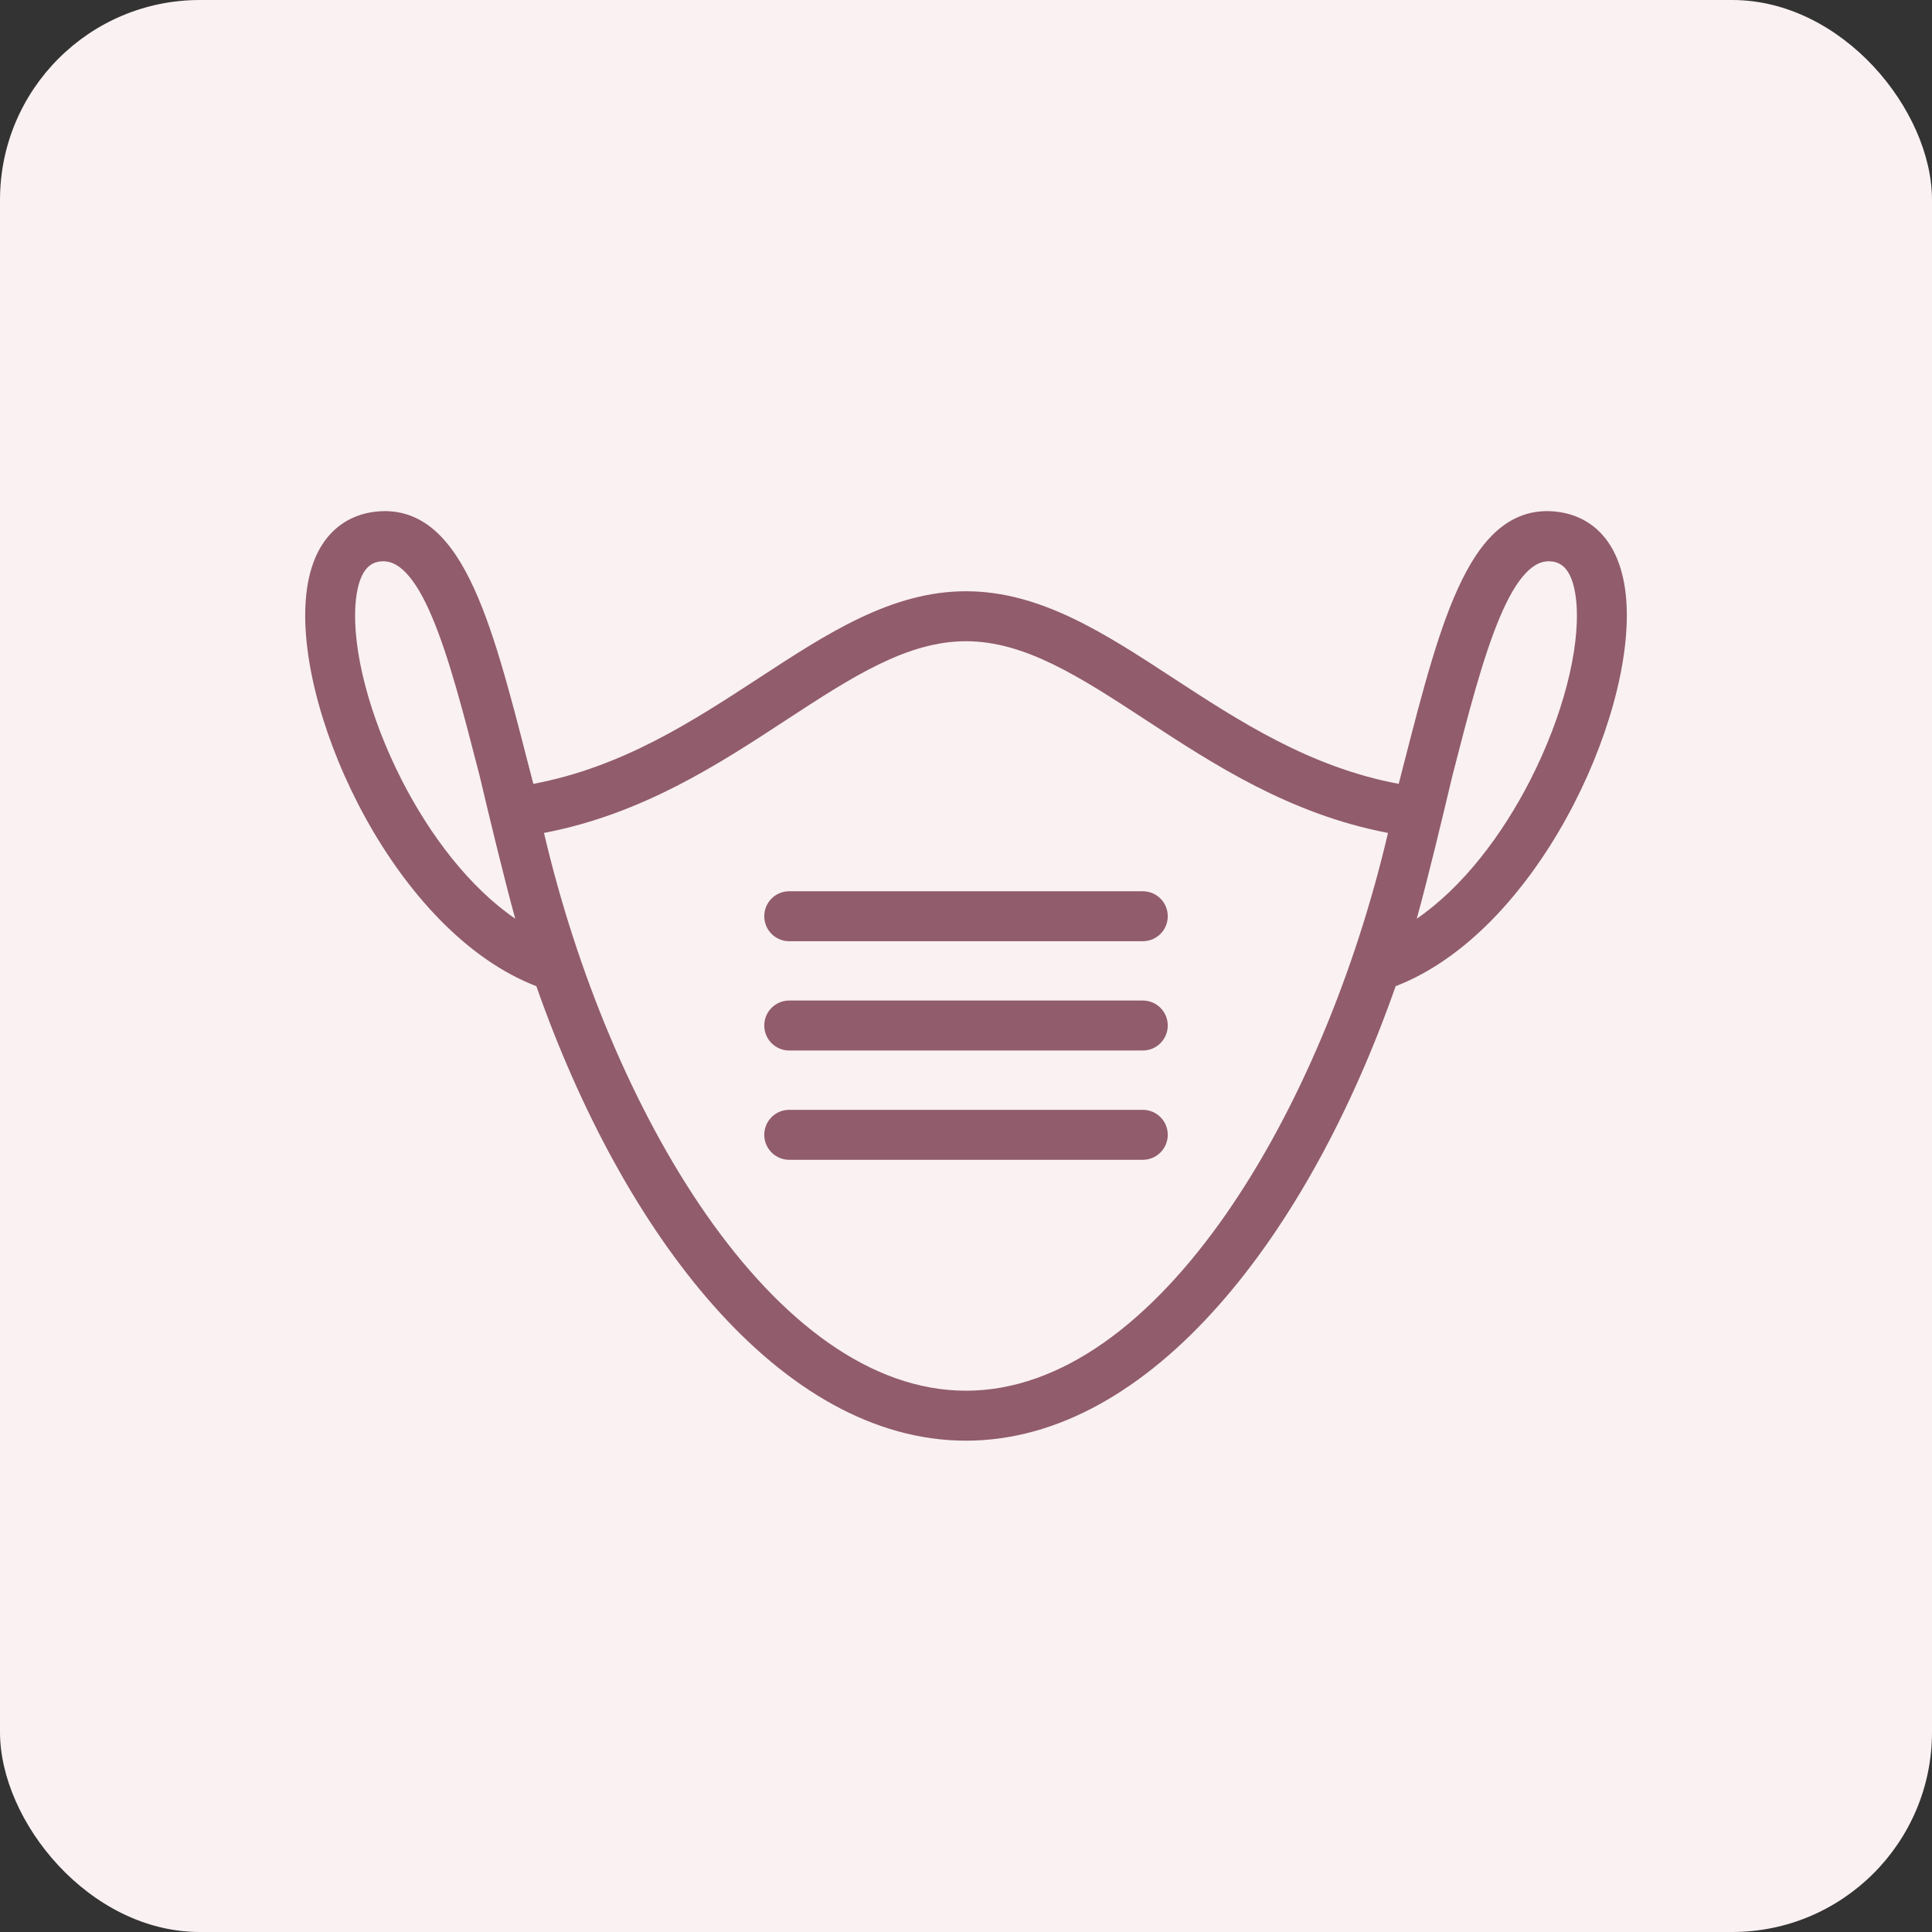 <svg width="58" height="58" viewBox="0 0 58 58" fill="none" xmlns="http://www.w3.org/2000/svg">
<rect x="0" y="0" width="58" height="58" fill="#333333" stroke="none"/>
<rect width="58" height="58" rx="6" fill="#F9F1F2"/>
<path d="M23.694 26.756C23.277 26.756 22.944 27.092 22.944 27.506C22.944 27.919 23.277 28.256 23.694 28.256H34.307C34.722 28.256 35.057 27.92 35.057 27.506C35.057 27.092 34.722 26.756 34.307 26.756H23.694Z" fill="#915C6C"/>
<path d="M23.694 30.037C23.277 30.037 22.944 30.372 22.944 30.787C22.944 31.199 23.277 31.537 23.694 31.537H34.307C34.722 31.537 35.057 31.2 35.057 30.787C35.057 30.372 34.722 30.037 34.307 30.037H23.694Z" fill="#915C6C"/>
<path d="M22.944 34.068C22.944 33.654 23.277 33.318 23.694 33.318H34.307C34.722 33.318 35.057 33.653 35.057 34.068C35.057 34.481 34.722 34.818 34.307 34.818H23.694C23.277 34.818 22.944 34.48 22.944 34.068Z" fill="#915C6C"/>
<path fill-rule="evenodd" clip-rule="evenodd" d="M29 17.75C31.23 17.75 33.162 19.012 35.186 20.334L35.209 20.349C37.202 21.65 39.316 23.031 41.99 23.532C42.044 23.323 42.098 23.114 42.15 22.911C42.705 20.75 43.212 18.776 43.894 17.401C44.236 16.711 44.633 16.147 45.125 15.784C45.626 15.415 46.211 15.265 46.891 15.385C47.219 15.443 47.67 15.6 48.058 16.005C48.446 16.413 48.748 17.047 48.822 18.018C48.957 19.813 48.259 22.328 47.015 24.576C45.793 26.784 44.012 28.792 41.898 29.606C40.58 33.366 38.748 36.752 36.567 39.209C34.366 41.69 31.785 43.25 29 43.25C26.215 43.25 23.634 41.69 21.433 39.209C19.252 36.752 17.42 33.366 16.102 29.606C13.988 28.792 12.207 26.784 10.985 24.576C9.741 22.328 9.043 19.813 9.179 18.018C9.252 17.047 9.554 16.413 9.943 16.005C10.33 15.6 10.781 15.443 11.109 15.385C11.789 15.265 12.374 15.415 12.876 15.784C13.367 16.147 13.764 16.711 14.106 17.401C14.789 18.776 15.295 20.75 15.85 22.911C15.902 23.114 15.956 23.323 16.011 23.532C18.684 23.031 20.798 21.65 22.791 20.349L22.814 20.334C24.838 19.012 26.77 17.75 29 17.75ZM26.385 19.944C27.271 19.513 28.123 19.25 29 19.25C29.878 19.25 30.73 19.513 31.615 19.944C32.504 20.376 33.41 20.968 34.401 21.616L34.405 21.619C36.423 22.94 38.718 24.442 41.669 25.005C40.697 29.158 38.987 33.319 36.801 36.456C34.564 39.667 31.87 41.75 29 41.75C26.13 41.75 23.436 39.667 21.199 36.456C19.013 33.319 17.303 29.158 16.331 25.005C19.282 24.442 21.577 22.94 23.595 21.619L23.599 21.616C24.59 20.968 25.497 20.376 26.385 19.944ZM45.026 18.53C44.517 19.733 44.079 21.431 43.603 23.283C43.594 23.321 43.563 23.448 43.518 23.639C43.33 24.43 42.88 26.323 42.532 27.58C43.901 26.641 45.089 25.087 45.946 23.407C46.913 21.509 47.43 19.504 47.327 18.132C47.294 17.702 47.207 17.394 47.084 17.191C46.968 16.997 46.819 16.895 46.632 16.862C46.351 16.813 46.089 16.911 45.82 17.189C45.543 17.473 45.281 17.927 45.026 18.53ZM12.974 18.53C13.483 19.733 13.921 21.431 14.397 23.283C14.406 23.321 14.437 23.448 14.482 23.64C14.67 24.431 15.121 26.323 15.468 27.58C14.099 26.641 12.911 25.087 12.055 23.407C11.087 21.509 10.57 19.504 10.673 18.132C10.706 17.702 10.793 17.394 10.916 17.191C11.033 16.997 11.181 16.895 11.368 16.862C11.649 16.813 11.911 16.911 12.18 17.189C12.457 17.473 12.72 17.927 12.974 18.53Z" fill="#915C6C"/>
</svg>
